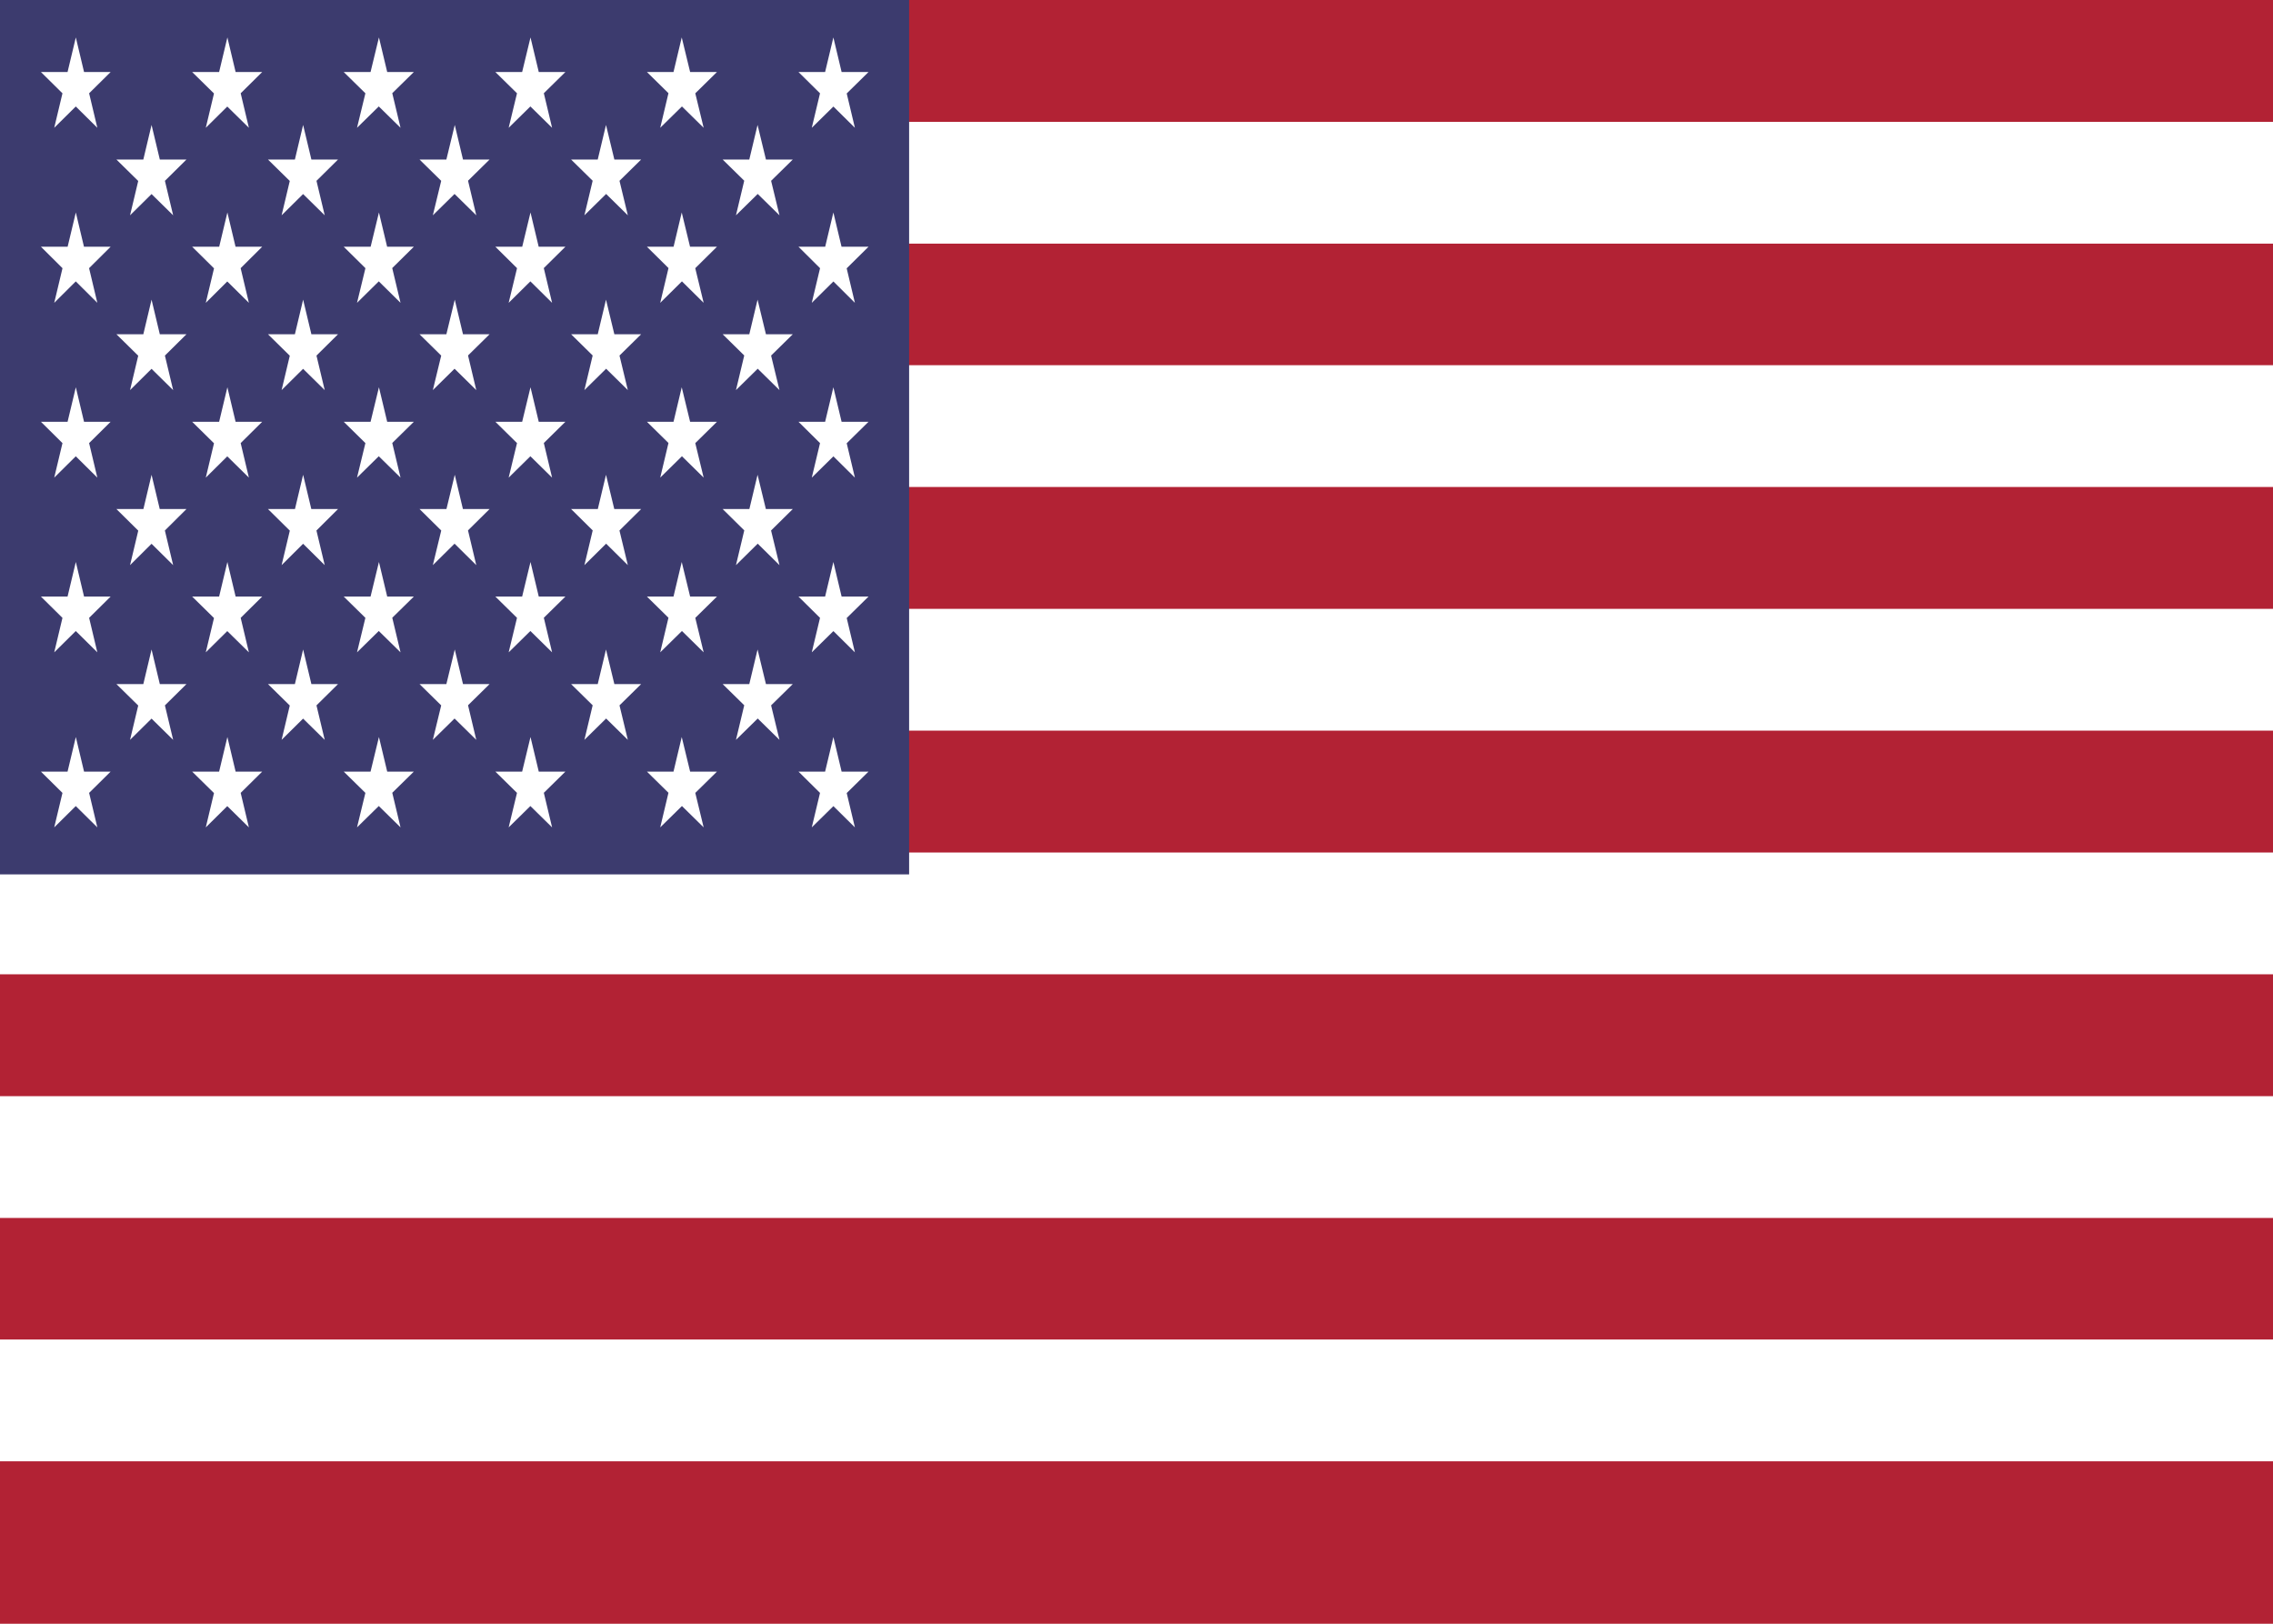 <?xml version="1.0" encoding="UTF-8"?>
<svg xmlns="http://www.w3.org/2000/svg" xmlns:xlink="http://www.w3.org/1999/xlink" width="28px" height="20px" viewBox="0 0 28 20" version="1.1">
<g id="surface1">
<rect x="0" y="0" width="28" height="20" style="fill:rgb(69.804%,13.333%,20.392%);fill-opacity:1;stroke:none;"/>
<path style="fill-rule:nonzero;fill:rgb(0%,0%,0%);fill-opacity:1;stroke-width:300;stroke-linecap:butt;stroke-linejoin:miter;stroke:rgb(100%,100%,100%);stroke-opacity:1;stroke-miterlimit:4;" d="M 0 450.176 L 7410 450.176 M 7410 1049.648 L 0 1049.648 M 0 1649.883 L 7410 1649.883 M 7410 2250.117 L 0 2250.117 M 0 2850.352 L 7410 2850.352 M 7410 3449.824 L 0 3449.824 " transform="matrix(0.004,0,0,0.005,0,0)"/>
<path style=" stroke:none;fill-rule:nonzero;fill:rgb(23.529%,23.137%,43.137%);fill-opacity:1;" d="M 0 0 L 11.199 0 L 11.199 10.77 L 0 10.77 Z M 0 0 "/>
<path style=" stroke:none;fill-rule:nonzero;fill:rgb(100%,100%,100%);fill-opacity:1;" d="M 0.934 0.461 L 1.199 1.574 L 0.504 0.887 L 1.363 0.887 L 0.668 1.574 Z M 0.934 0.461 "/>
<path style=" stroke:none;fill-rule:nonzero;fill:rgb(100%,100%,100%);fill-opacity:1;" d="M 0.934 2.617 L 1.199 3.73 L 0.504 3.039 L 1.363 3.039 L 0.668 3.73 Z M 0.934 2.617 "/>
<path style=" stroke:none;fill-rule:nonzero;fill:rgb(100%,100%,100%);fill-opacity:1;" d="M 0.934 4.77 L 1.199 5.883 L 0.504 5.195 L 1.363 5.195 L 0.668 5.883 Z M 0.934 4.77 "/>
<path style=" stroke:none;fill-rule:nonzero;fill:rgb(100%,100%,100%);fill-opacity:1;" d="M 0.934 6.922 L 1.199 8.035 L 0.504 7.348 L 1.363 7.348 L 0.668 8.035 Z M 0.934 6.922 "/>
<path style=" stroke:none;fill-rule:nonzero;fill:rgb(100%,100%,100%);fill-opacity:1;" d="M 0.934 9.078 L 1.199 10.191 L 0.504 9.504 L 1.363 9.504 L 0.668 10.191 Z M 0.934 9.078 "/>
<path style=" stroke:none;fill-rule:nonzero;fill:rgb(100%,100%,100%);fill-opacity:1;" d="M 1.867 1.539 L 2.133 2.652 L 1.434 1.965 L 2.297 1.965 L 1.602 2.652 Z M 1.867 1.539 "/>
<path style=" stroke:none;fill-rule:nonzero;fill:rgb(100%,100%,100%);fill-opacity:1;" d="M 1.867 3.691 L 2.133 4.805 L 1.434 4.117 L 2.297 4.117 L 1.602 4.805 Z M 1.867 3.691 "/>
<path style=" stroke:none;fill-rule:nonzero;fill:rgb(100%,100%,100%);fill-opacity:1;" d="M 1.867 5.848 L 2.133 6.961 L 1.434 6.27 L 2.297 6.27 L 1.602 6.961 Z M 1.867 5.848 "/>
<path style=" stroke:none;fill-rule:nonzero;fill:rgb(100%,100%,100%);fill-opacity:1;" d="M 1.867 8 L 2.133 9.113 L 1.434 8.426 L 2.297 8.426 L 1.602 9.113 Z M 1.867 8 "/>
<path style=" stroke:none;fill-rule:nonzero;fill:rgb(100%,100%,100%);fill-opacity:1;" d="M 2.801 0.461 L 3.066 1.574 L 2.367 0.887 L 3.23 0.887 L 2.535 1.574 Z M 2.801 0.461 "/>
<path style=" stroke:none;fill-rule:nonzero;fill:rgb(100%,100%,100%);fill-opacity:1;" d="M 2.801 2.617 L 3.066 3.73 L 2.367 3.039 L 3.23 3.039 L 2.535 3.73 Z M 2.801 2.617 "/>
<path style=" stroke:none;fill-rule:nonzero;fill:rgb(100%,100%,100%);fill-opacity:1;" d="M 2.801 4.77 L 3.066 5.883 L 2.367 5.195 L 3.23 5.195 L 2.535 5.883 Z M 2.801 4.77 "/>
<path style=" stroke:none;fill-rule:nonzero;fill:rgb(100%,100%,100%);fill-opacity:1;" d="M 2.801 6.922 L 3.066 8.035 L 2.367 7.348 L 3.23 7.348 L 2.535 8.035 Z M 2.801 6.922 "/>
<path style=" stroke:none;fill-rule:nonzero;fill:rgb(100%,100%,100%);fill-opacity:1;" d="M 2.801 9.078 L 3.066 10.191 L 2.367 9.504 L 3.23 9.504 L 2.535 10.191 Z M 2.801 9.078 "/>
<path style=" stroke:none;fill-rule:nonzero;fill:rgb(100%,100%,100%);fill-opacity:1;" d="M 3.734 1.539 L 4 2.652 L 3.301 1.965 L 4.164 1.965 L 3.469 2.652 Z M 3.734 1.539 "/>
<path style=" stroke:none;fill-rule:nonzero;fill:rgb(100%,100%,100%);fill-opacity:1;" d="M 3.734 3.691 L 4 4.805 L 3.301 4.117 L 4.164 4.117 L 3.469 4.805 Z M 3.734 3.691 "/>
<path style=" stroke:none;fill-rule:nonzero;fill:rgb(100%,100%,100%);fill-opacity:1;" d="M 3.734 5.848 L 4 6.961 L 3.301 6.27 L 4.164 6.27 L 3.469 6.961 Z M 3.734 5.848 "/>
<path style=" stroke:none;fill-rule:nonzero;fill:rgb(100%,100%,100%);fill-opacity:1;" d="M 3.734 8 L 4 9.113 L 3.301 8.426 L 4.164 8.426 L 3.469 9.113 Z M 3.734 8 "/>
<path style=" stroke:none;fill-rule:nonzero;fill:rgb(100%,100%,100%);fill-opacity:1;" d="M 4.668 0.461 L 4.934 1.574 L 4.234 0.887 L 5.098 0.887 L 4.398 1.574 Z M 4.668 0.461 "/>
<path style=" stroke:none;fill-rule:nonzero;fill:rgb(100%,100%,100%);fill-opacity:1;" d="M 4.668 2.617 L 4.934 3.73 L 4.234 3.039 L 5.098 3.039 L 4.398 3.73 Z M 4.668 2.617 "/>
<path style=" stroke:none;fill-rule:nonzero;fill:rgb(100%,100%,100%);fill-opacity:1;" d="M 4.668 4.77 L 4.934 5.883 L 4.234 5.195 L 5.098 5.195 L 4.398 5.883 Z M 4.668 4.77 "/>
<path style=" stroke:none;fill-rule:nonzero;fill:rgb(100%,100%,100%);fill-opacity:1;" d="M 4.668 6.922 L 4.934 8.035 L 4.234 7.348 L 5.098 7.348 L 4.398 8.035 Z M 4.668 6.922 "/>
<path style=" stroke:none;fill-rule:nonzero;fill:rgb(100%,100%,100%);fill-opacity:1;" d="M 4.668 9.078 L 4.934 10.191 L 4.234 9.504 L 5.098 9.504 L 4.398 10.191 Z M 4.668 9.078 "/>
<path style=" stroke:none;fill-rule:nonzero;fill:rgb(100%,100%,100%);fill-opacity:1;" d="M 5.602 1.539 L 5.867 2.652 L 5.168 1.965 L 6.031 1.965 L 5.332 2.652 Z M 5.602 1.539 "/>
<path style=" stroke:none;fill-rule:nonzero;fill:rgb(100%,100%,100%);fill-opacity:1;" d="M 5.602 3.691 L 5.867 4.805 L 5.168 4.117 L 6.031 4.117 L 5.332 4.805 Z M 5.602 3.691 "/>
<path style=" stroke:none;fill-rule:nonzero;fill:rgb(100%,100%,100%);fill-opacity:1;" d="M 5.602 5.848 L 5.867 6.961 L 5.168 6.27 L 6.031 6.27 L 5.332 6.961 Z M 5.602 5.848 "/>
<path style=" stroke:none;fill-rule:nonzero;fill:rgb(100%,100%,100%);fill-opacity:1;" d="M 5.602 8 L 5.867 9.113 L 5.168 8.426 L 6.031 8.426 L 5.332 9.113 Z M 5.602 8 "/>
<path style=" stroke:none;fill-rule:nonzero;fill:rgb(100%,100%,100%);fill-opacity:1;" d="M 6.535 0.461 L 6.801 1.574 L 6.102 0.887 L 6.965 0.887 L 6.266 1.574 Z M 6.535 0.461 "/>
<path style=" stroke:none;fill-rule:nonzero;fill:rgb(100%,100%,100%);fill-opacity:1;" d="M 6.535 2.617 L 6.801 3.73 L 6.102 3.039 L 6.965 3.039 L 6.266 3.73 Z M 6.535 2.617 "/>
<path style=" stroke:none;fill-rule:nonzero;fill:rgb(100%,100%,100%);fill-opacity:1;" d="M 6.535 4.77 L 6.801 5.883 L 6.102 5.195 L 6.965 5.195 L 6.266 5.883 Z M 6.535 4.77 "/>
<path style=" stroke:none;fill-rule:nonzero;fill:rgb(100%,100%,100%);fill-opacity:1;" d="M 6.535 6.922 L 6.801 8.035 L 6.102 7.348 L 6.965 7.348 L 6.266 8.035 Z M 6.535 6.922 "/>
<path style=" stroke:none;fill-rule:nonzero;fill:rgb(100%,100%,100%);fill-opacity:1;" d="M 6.535 9.078 L 6.801 10.191 L 6.102 9.504 L 6.965 9.504 L 6.266 10.191 Z M 6.535 9.078 "/>
<path style=" stroke:none;fill-rule:nonzero;fill:rgb(100%,100%,100%);fill-opacity:1;" d="M 7.465 1.539 L 7.734 2.652 L 7.035 1.965 L 7.898 1.965 L 7.199 2.652 Z M 7.465 1.539 "/>
<path style=" stroke:none;fill-rule:nonzero;fill:rgb(100%,100%,100%);fill-opacity:1;" d="M 7.465 3.691 L 7.734 4.805 L 7.035 4.117 L 7.898 4.117 L 7.199 4.805 Z M 7.465 3.691 "/>
<path style=" stroke:none;fill-rule:nonzero;fill:rgb(100%,100%,100%);fill-opacity:1;" d="M 7.465 5.848 L 7.734 6.961 L 7.035 6.27 L 7.898 6.27 L 7.199 6.961 Z M 7.465 5.848 "/>
<path style=" stroke:none;fill-rule:nonzero;fill:rgb(100%,100%,100%);fill-opacity:1;" d="M 7.465 8 L 7.734 9.113 L 7.035 8.426 L 7.898 8.426 L 7.199 9.113 Z M 7.465 8 "/>
<path style=" stroke:none;fill-rule:nonzero;fill:rgb(100%,100%,100%);fill-opacity:1;" d="M 8.398 0.461 L 8.668 1.574 L 7.969 0.887 L 8.832 0.887 L 8.133 1.574 Z M 8.398 0.461 "/>
<path style=" stroke:none;fill-rule:nonzero;fill:rgb(100%,100%,100%);fill-opacity:1;" d="M 8.398 2.617 L 8.668 3.73 L 7.969 3.039 L 8.832 3.039 L 8.133 3.73 Z M 8.398 2.617 "/>
<path style=" stroke:none;fill-rule:nonzero;fill:rgb(100%,100%,100%);fill-opacity:1;" d="M 8.398 4.77 L 8.668 5.883 L 7.969 5.195 L 8.832 5.195 L 8.133 5.883 Z M 8.398 4.77 "/>
<path style=" stroke:none;fill-rule:nonzero;fill:rgb(100%,100%,100%);fill-opacity:1;" d="M 8.398 6.922 L 8.668 8.035 L 7.969 7.348 L 8.832 7.348 L 8.133 8.035 Z M 8.398 6.922 "/>
<path style=" stroke:none;fill-rule:nonzero;fill:rgb(100%,100%,100%);fill-opacity:1;" d="M 8.398 9.078 L 8.668 10.191 L 7.969 9.504 L 8.832 9.504 L 8.133 10.191 Z M 8.398 9.078 "/>
<path style=" stroke:none;fill-rule:nonzero;fill:rgb(100%,100%,100%);fill-opacity:1;" d="M 9.332 1.539 L 9.602 2.652 L 8.902 1.965 L 9.766 1.965 L 9.066 2.652 Z M 9.332 1.539 "/>
<path style=" stroke:none;fill-rule:nonzero;fill:rgb(100%,100%,100%);fill-opacity:1;" d="M 9.332 3.691 L 9.602 4.805 L 8.902 4.117 L 9.766 4.117 L 9.066 4.805 Z M 9.332 3.691 "/>
<path style=" stroke:none;fill-rule:nonzero;fill:rgb(100%,100%,100%);fill-opacity:1;" d="M 9.332 5.848 L 9.602 6.961 L 8.902 6.27 L 9.766 6.27 L 9.066 6.961 Z M 9.332 5.848 "/>
<path style=" stroke:none;fill-rule:nonzero;fill:rgb(100%,100%,100%);fill-opacity:1;" d="M 9.332 8 L 9.602 9.113 L 8.902 8.426 L 9.766 8.426 L 9.066 9.113 Z M 9.332 8 "/>
<path style=" stroke:none;fill-rule:nonzero;fill:rgb(100%,100%,100%);fill-opacity:1;" d="M 10.266 0.461 L 10.531 1.574 L 9.836 0.887 L 10.699 0.887 L 10 1.574 Z M 10.266 0.461 "/>
<path style=" stroke:none;fill-rule:nonzero;fill:rgb(100%,100%,100%);fill-opacity:1;" d="M 10.266 2.617 L 10.531 3.73 L 9.836 3.039 L 10.699 3.039 L 10 3.73 Z M 10.266 2.617 "/>
<path style=" stroke:none;fill-rule:nonzero;fill:rgb(100%,100%,100%);fill-opacity:1;" d="M 10.266 4.77 L 10.531 5.883 L 9.836 5.195 L 10.699 5.195 L 10 5.883 Z M 10.266 4.77 "/>
<path style=" stroke:none;fill-rule:nonzero;fill:rgb(100%,100%,100%);fill-opacity:1;" d="M 10.266 6.922 L 10.531 8.035 L 9.836 7.348 L 10.699 7.348 L 10 8.035 Z M 10.266 6.922 "/>
<path style=" stroke:none;fill-rule:nonzero;fill:rgb(100%,100%,100%);fill-opacity:1;" d="M 10.266 9.078 L 10.531 10.191 L 9.836 9.504 L 10.699 9.504 L 10 10.191 Z M 10.266 9.078 "/>
</g>
</svg>
